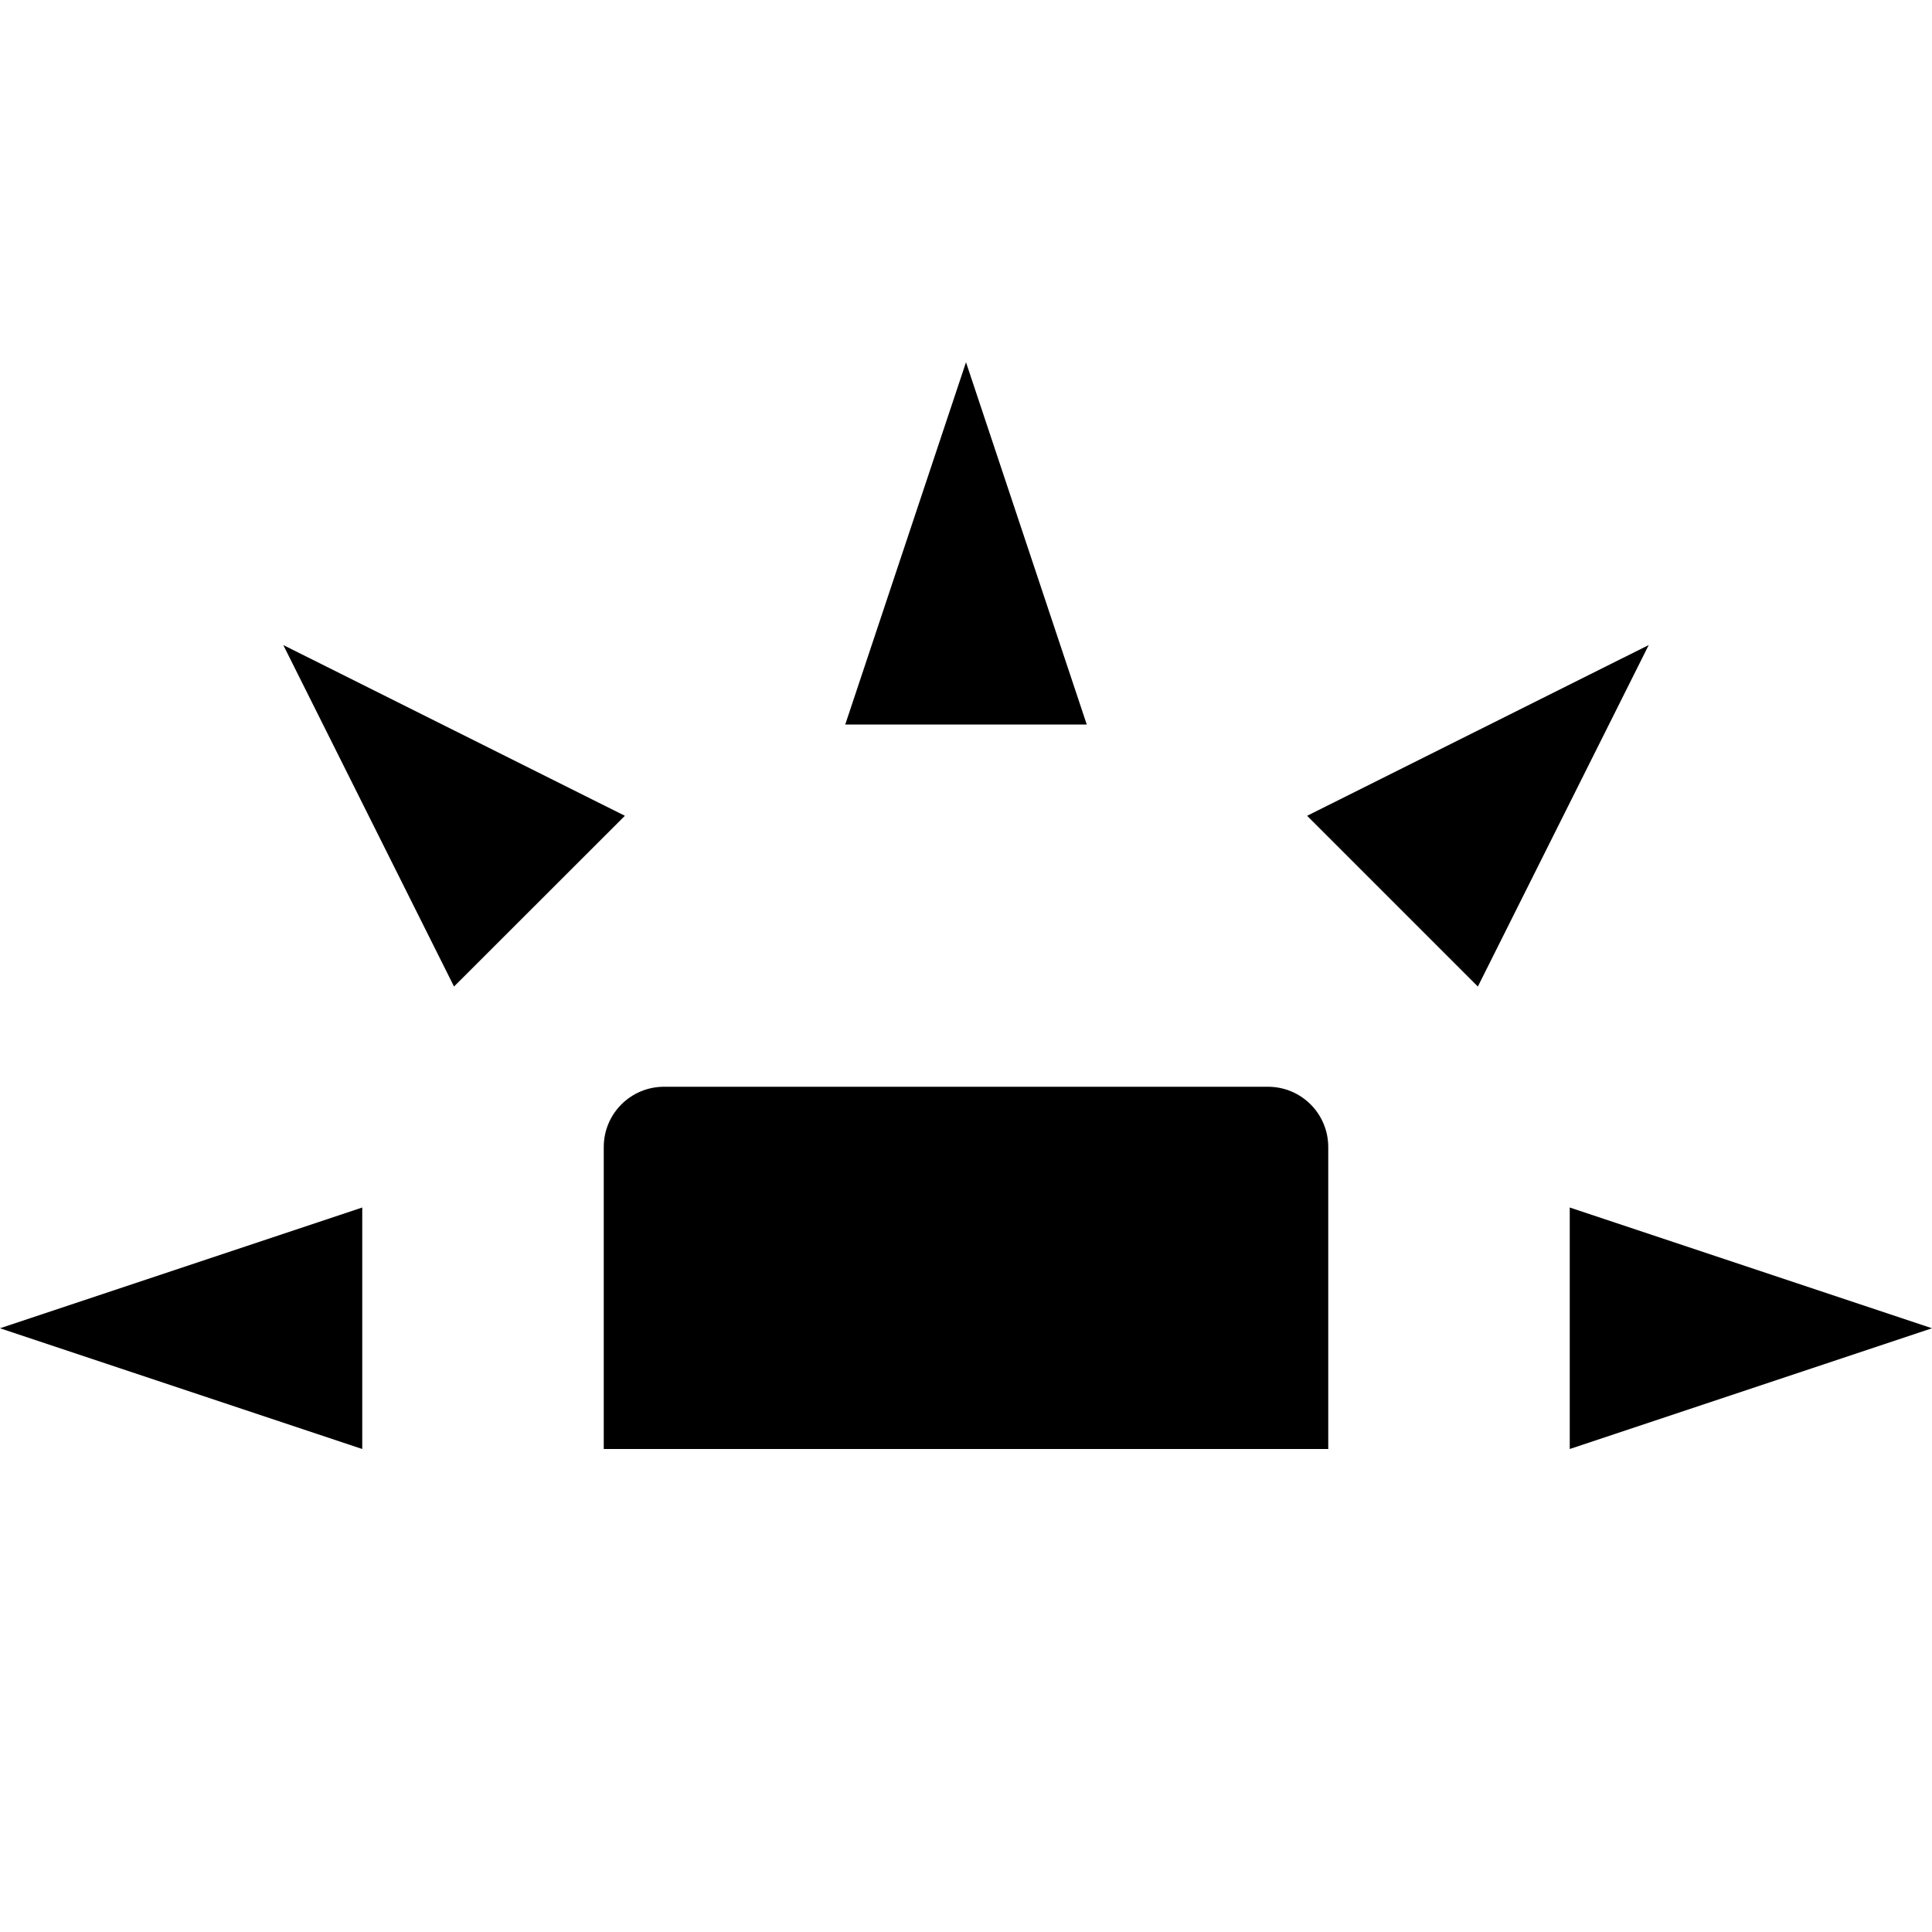 <svg xmlns="http://www.w3.org/2000/svg" width="16" height="16" version="1.1">
 <path style="fill:#000000" d="M 5.5,9 C 5.223,9 5,9.223 5,9.5 V 12 H 11 V 9.5 C 11,9.223 10.777,9 10.5,9 Z"/>
 <path style="fill:#000000" d="M 3,12 V 10 L 0,11 Z"/>
 <path style="fill:#000000" d="M 7,6 H 9 L 8,3 Z"/>
 <path style="fill:#000000" d="M 13,10 V 12 L 16,11 Z"/>
 <path style="fill:#000000" d="M 10.825,6.756 12.239,8.17 13.654,5.342 Z"/>
 <path style="fill:#000000" d="M 3.76,8.17 5.175,6.756 2.346,5.342 Z"/>
</svg>
